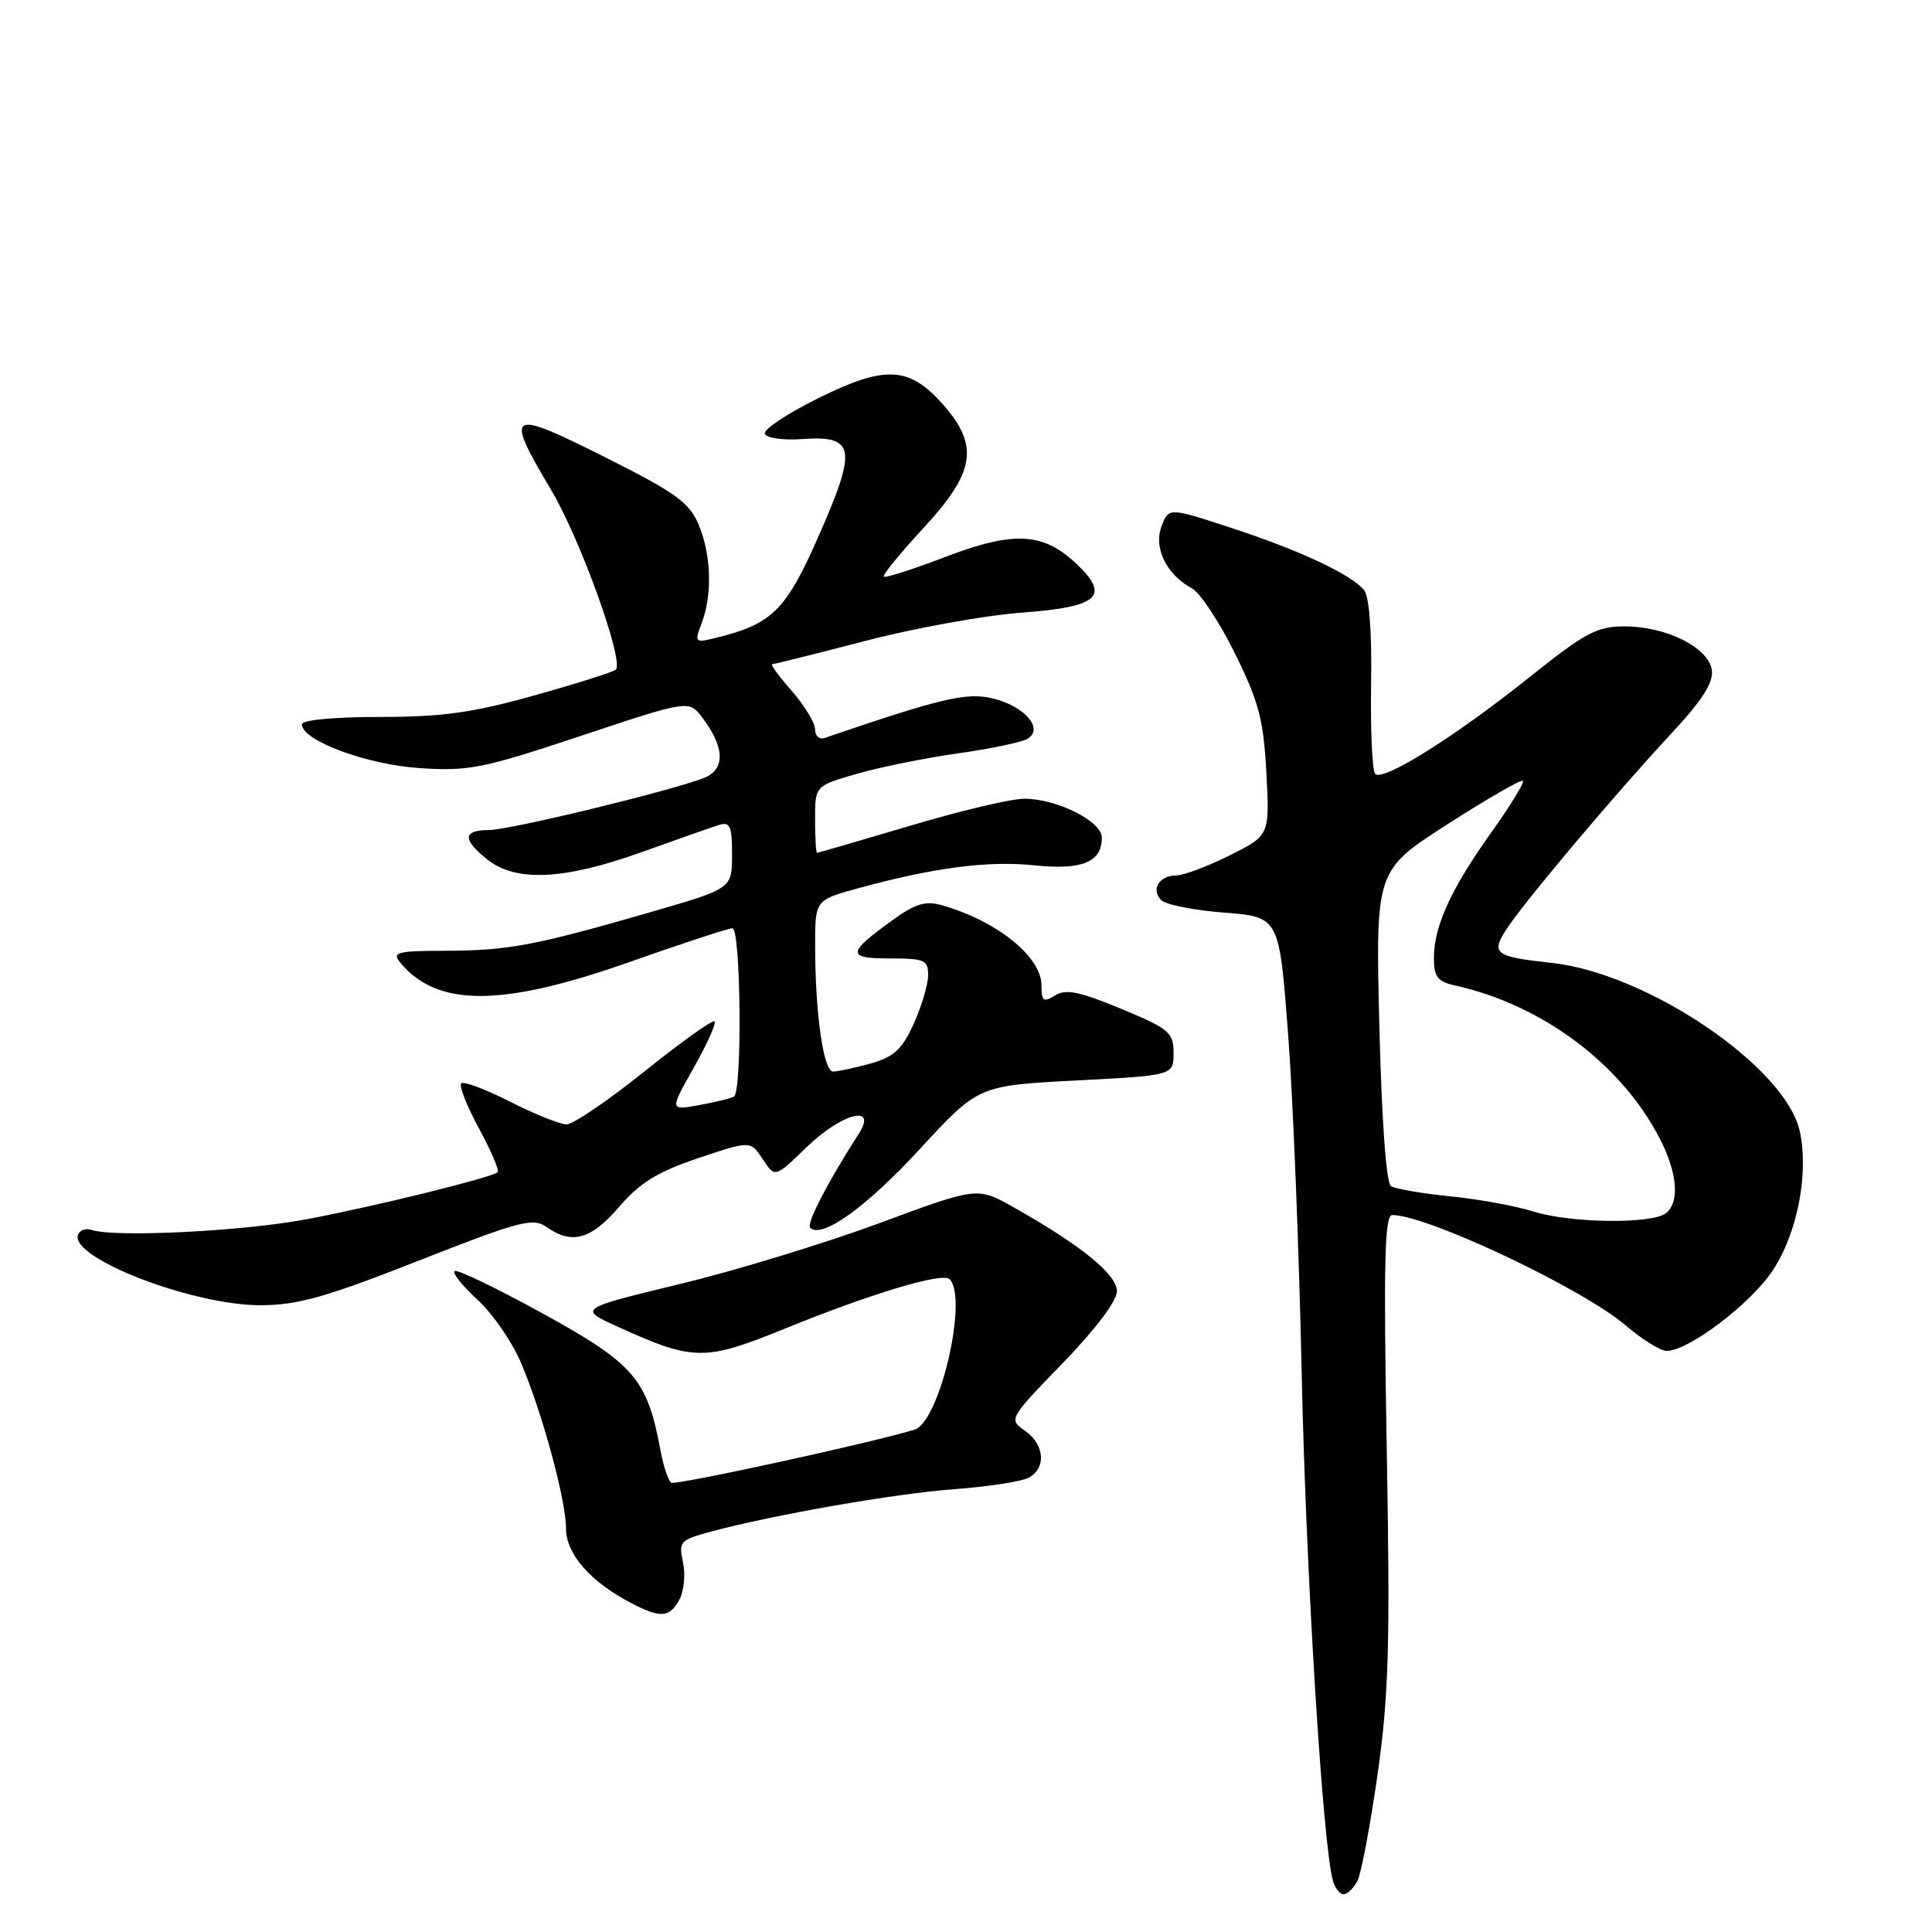 <?xml version="1.0" encoding="UTF-8" standalone="no"?>
<!DOCTYPE svg PUBLIC "-//W3C//DTD SVG 1.1//EN" "http://www.w3.org/Graphics/SVG/1.1/DTD/svg11.dtd" >
<svg xmlns="http://www.w3.org/2000/svg" xmlns:xlink="http://www.w3.org/1999/xlink" version="1.1" viewBox="0 0 256 256">
 <g >
 <path fill="currentColor"
d=" M 179.86 249.25 C 180.36 248.29 181.57 241.91 182.54 235.08 C 184.03 224.56 184.21 217.94 183.75 191.83 C 183.32 167.20 183.46 161.00 184.48 161.00 C 189.13 161.00 209.68 170.72 215.43 175.64 C 217.59 177.49 220.03 179.00 220.84 179.00 C 223.75 179.00 231.96 172.77 234.89 168.35 C 238.16 163.42 239.70 155.47 238.48 149.90 C 236.61 141.38 218.32 128.97 205.61 127.59 C 198.08 126.77 197.53 126.37 199.59 123.16 C 201.84 119.66 213.99 105.22 221.33 97.34 C 225.55 92.81 227.06 90.45 226.83 88.79 C 226.40 85.81 220.81 83.00 215.29 83.00 C 211.60 83.00 210.06 83.82 202.64 89.75 C 192.85 97.58 183.26 103.60 182.22 102.55 C 181.83 102.15 181.58 96.81 181.68 90.68 C 181.79 83.72 181.44 79.03 180.74 78.19 C 179.01 76.10 172.27 72.94 163.18 69.96 C 154.86 67.23 154.86 67.23 153.91 69.75 C 152.82 72.59 154.58 76.17 157.95 77.97 C 159.02 78.55 161.58 82.42 163.63 86.57 C 166.81 93.00 167.43 95.36 167.80 102.41 C 168.24 110.70 168.24 110.70 162.92 113.35 C 160.00 114.81 156.82 116.00 155.86 116.00 C 153.60 116.00 152.47 117.87 153.87 119.27 C 154.48 119.88 158.24 120.62 162.23 120.93 C 169.50 121.50 169.50 121.50 170.68 137.00 C 171.33 145.53 172.14 165.78 172.48 182.00 C 173.04 208.31 175.27 244.54 176.63 249.25 C 176.91 250.21 177.54 251.00 178.03 251.00 C 178.53 251.00 179.35 250.21 179.86 249.25 Z  M 90.03 211.94 C 90.64 210.81 90.85 208.58 90.50 207.00 C 89.90 204.28 90.12 204.05 94.15 202.96 C 102.51 200.71 118.62 197.90 126.50 197.32 C 130.90 196.99 135.29 196.32 136.25 195.83 C 138.67 194.59 138.44 191.42 135.81 189.58 C 133.64 188.06 133.67 187.99 140.81 180.63 C 145.15 176.15 148.00 172.37 148.00 171.09 C 148.00 168.86 143.18 164.96 134.22 159.92 C 129.50 157.27 129.50 157.27 116.50 162.08 C 109.35 164.73 97.44 168.37 90.04 170.15 C 76.59 173.41 76.59 173.41 81.97 175.85 C 91.90 180.36 93.40 180.37 104.00 176.05 C 115.34 171.43 124.89 168.56 125.82 169.49 C 128.33 172.00 124.52 188.39 121.19 189.43 C 115.87 191.10 89.55 196.84 88.95 196.47 C 88.55 196.22 87.92 194.33 87.53 192.26 C 85.78 182.74 84.06 180.73 72.00 174.09 C 65.82 170.69 60.53 168.14 60.23 168.43 C 59.94 168.72 61.32 170.44 63.29 172.24 C 65.25 174.04 67.82 177.75 68.99 180.47 C 71.83 187.11 75.00 198.74 75.00 202.54 C 75.00 205.88 78.18 209.54 83.50 212.34 C 87.52 214.46 88.73 214.38 90.03 211.94 Z  M 55.46 167.05 C 68.92 161.76 70.61 161.32 72.43 162.59 C 75.80 164.95 78.31 164.25 82.04 159.91 C 84.80 156.71 87.13 155.27 92.52 153.46 C 99.44 151.13 99.44 151.13 101.07 153.60 C 102.69 156.07 102.69 156.07 106.84 152.04 C 111.53 147.49 116.36 146.24 113.78 150.25 C 109.72 156.55 106.82 162.15 107.35 162.68 C 108.87 164.20 114.79 159.96 121.86 152.28 C 129.63 143.85 129.63 143.85 142.56 143.17 C 155.50 142.50 155.50 142.50 155.50 139.53 C 155.50 136.80 154.94 136.32 148.55 133.67 C 143.03 131.37 141.22 131.01 139.80 131.90 C 138.25 132.86 138.00 132.67 138.00 130.55 C 138.00 126.78 132.11 122.04 124.85 119.96 C 122.62 119.32 121.30 119.72 118.14 122.01 C 112.21 126.31 112.18 127.00 117.94 127.00 C 122.53 127.00 123.00 127.21 122.98 129.25 C 122.97 130.49 122.10 133.38 121.06 135.68 C 119.52 139.07 118.43 140.06 115.33 140.93 C 113.22 141.51 111.00 141.99 110.39 141.99 C 109.12 142.00 108.02 134.35 108.01 125.38 C 108.00 119.26 108.00 119.26 113.75 117.69 C 123.72 114.96 130.94 114.02 137.04 114.66 C 143.38 115.32 146.00 114.25 146.00 110.99 C 146.00 108.80 139.94 105.79 135.64 105.84 C 133.91 105.85 127.11 107.47 120.52 109.44 C 113.93 111.40 108.41 113.00 108.27 113.00 C 108.12 113.00 108.00 111.01 108.00 108.57 C 108.00 104.14 108.00 104.14 113.48 102.55 C 116.49 101.67 122.53 100.45 126.90 99.83 C 131.27 99.22 135.45 98.34 136.18 97.88 C 138.31 96.55 135.83 93.63 131.65 92.57 C 128.15 91.69 124.88 92.45 109.25 97.79 C 108.56 98.02 108.00 97.51 108.00 96.64 C 108.00 95.78 106.60 93.48 104.90 91.53 C 103.19 89.59 102.03 88.00 102.33 88.00 C 102.62 88.00 108.18 86.61 114.68 84.92 C 121.18 83.22 130.54 81.53 135.49 81.17 C 145.70 80.41 147.22 78.96 142.45 74.54 C 138.13 70.54 134.22 70.37 125.30 73.78 C 121.01 75.42 117.33 76.61 117.11 76.41 C 116.90 76.22 119.26 73.32 122.36 69.97 C 129.20 62.59 129.77 59.08 125.01 53.66 C 120.50 48.53 117.34 48.35 108.47 52.74 C 104.35 54.78 101.14 56.91 101.34 57.47 C 101.54 58.04 103.74 58.36 106.26 58.18 C 113.30 57.68 113.60 59.37 108.53 70.90 C 104.13 80.92 102.34 82.70 94.73 84.55 C 92.07 85.20 92.00 85.12 92.98 82.55 C 94.41 78.78 94.25 73.53 92.57 69.51 C 91.34 66.58 89.54 65.28 80.07 60.53 C 67.31 54.13 66.80 54.45 73.05 64.96 C 76.92 71.48 82.72 87.61 81.60 88.73 C 81.30 89.03 76.47 90.56 70.86 92.13 C 62.63 94.44 58.65 95.00 50.33 95.00 C 44.25 95.00 40.00 95.40 40.00 95.98 C 40.00 98.13 48.59 101.32 55.63 101.78 C 62.12 102.21 64.03 101.82 77.02 97.49 C 91.29 92.74 91.29 92.74 93.07 95.10 C 96.08 99.08 96.13 102.00 93.21 103.11 C 88.45 104.92 67.51 109.98 64.75 109.99 C 61.29 110.00 61.26 111.27 64.63 113.93 C 68.41 116.90 74.81 116.58 85.00 112.92 C 89.67 111.24 94.29 109.62 95.25 109.32 C 96.74 108.85 97.00 109.44 97.00 113.25 C 97.00 117.74 97.00 117.74 86.25 120.85 C 70.84 125.30 67.39 125.95 59.13 125.98 C 52.55 126.00 51.90 126.17 53.05 127.57 C 57.95 133.46 66.48 133.44 83.34 127.50 C 90.35 125.02 96.52 123.00 97.05 123.00 C 98.17 123.00 98.37 144.67 97.25 145.31 C 96.84 145.54 94.75 146.05 92.61 146.44 C 88.73 147.14 88.73 147.14 91.93 141.47 C 93.69 138.35 94.93 135.59 94.68 135.34 C 94.43 135.09 90.27 138.06 85.43 141.94 C 80.59 145.83 75.93 148.99 75.07 148.99 C 74.21 148.98 70.84 147.63 67.59 145.98 C 64.34 144.33 61.43 143.24 61.11 143.55 C 60.80 143.87 61.86 146.56 63.47 149.53 C 65.08 152.50 66.19 155.11 65.95 155.32 C 65.09 156.06 49.44 159.91 40.50 161.58 C 32.00 163.17 15.12 163.99 12.13 162.97 C 11.37 162.71 10.56 163.00 10.34 163.61 C 9.21 166.67 25.50 172.96 34.50 172.95 C 39.44 172.94 43.14 171.90 55.46 167.05 Z  M 203.23 160.54 C 200.88 159.80 195.90 158.89 192.15 158.52 C 188.41 158.14 184.88 157.53 184.31 157.17 C 183.68 156.76 183.08 148.45 182.77 135.91 C 182.27 115.33 182.27 115.33 191.83 109.20 C 197.09 105.82 201.58 103.24 201.80 103.46 C 202.02 103.68 200.13 106.76 197.60 110.31 C 192.25 117.81 190.00 122.73 190.00 126.95 C 190.00 129.42 190.49 130.07 192.75 130.57 C 204.35 133.12 214.92 141.03 219.99 150.99 C 222.28 155.47 222.58 159.30 220.75 160.75 C 218.90 162.21 208.14 162.09 203.23 160.54 Z "/>
</g>
</svg>